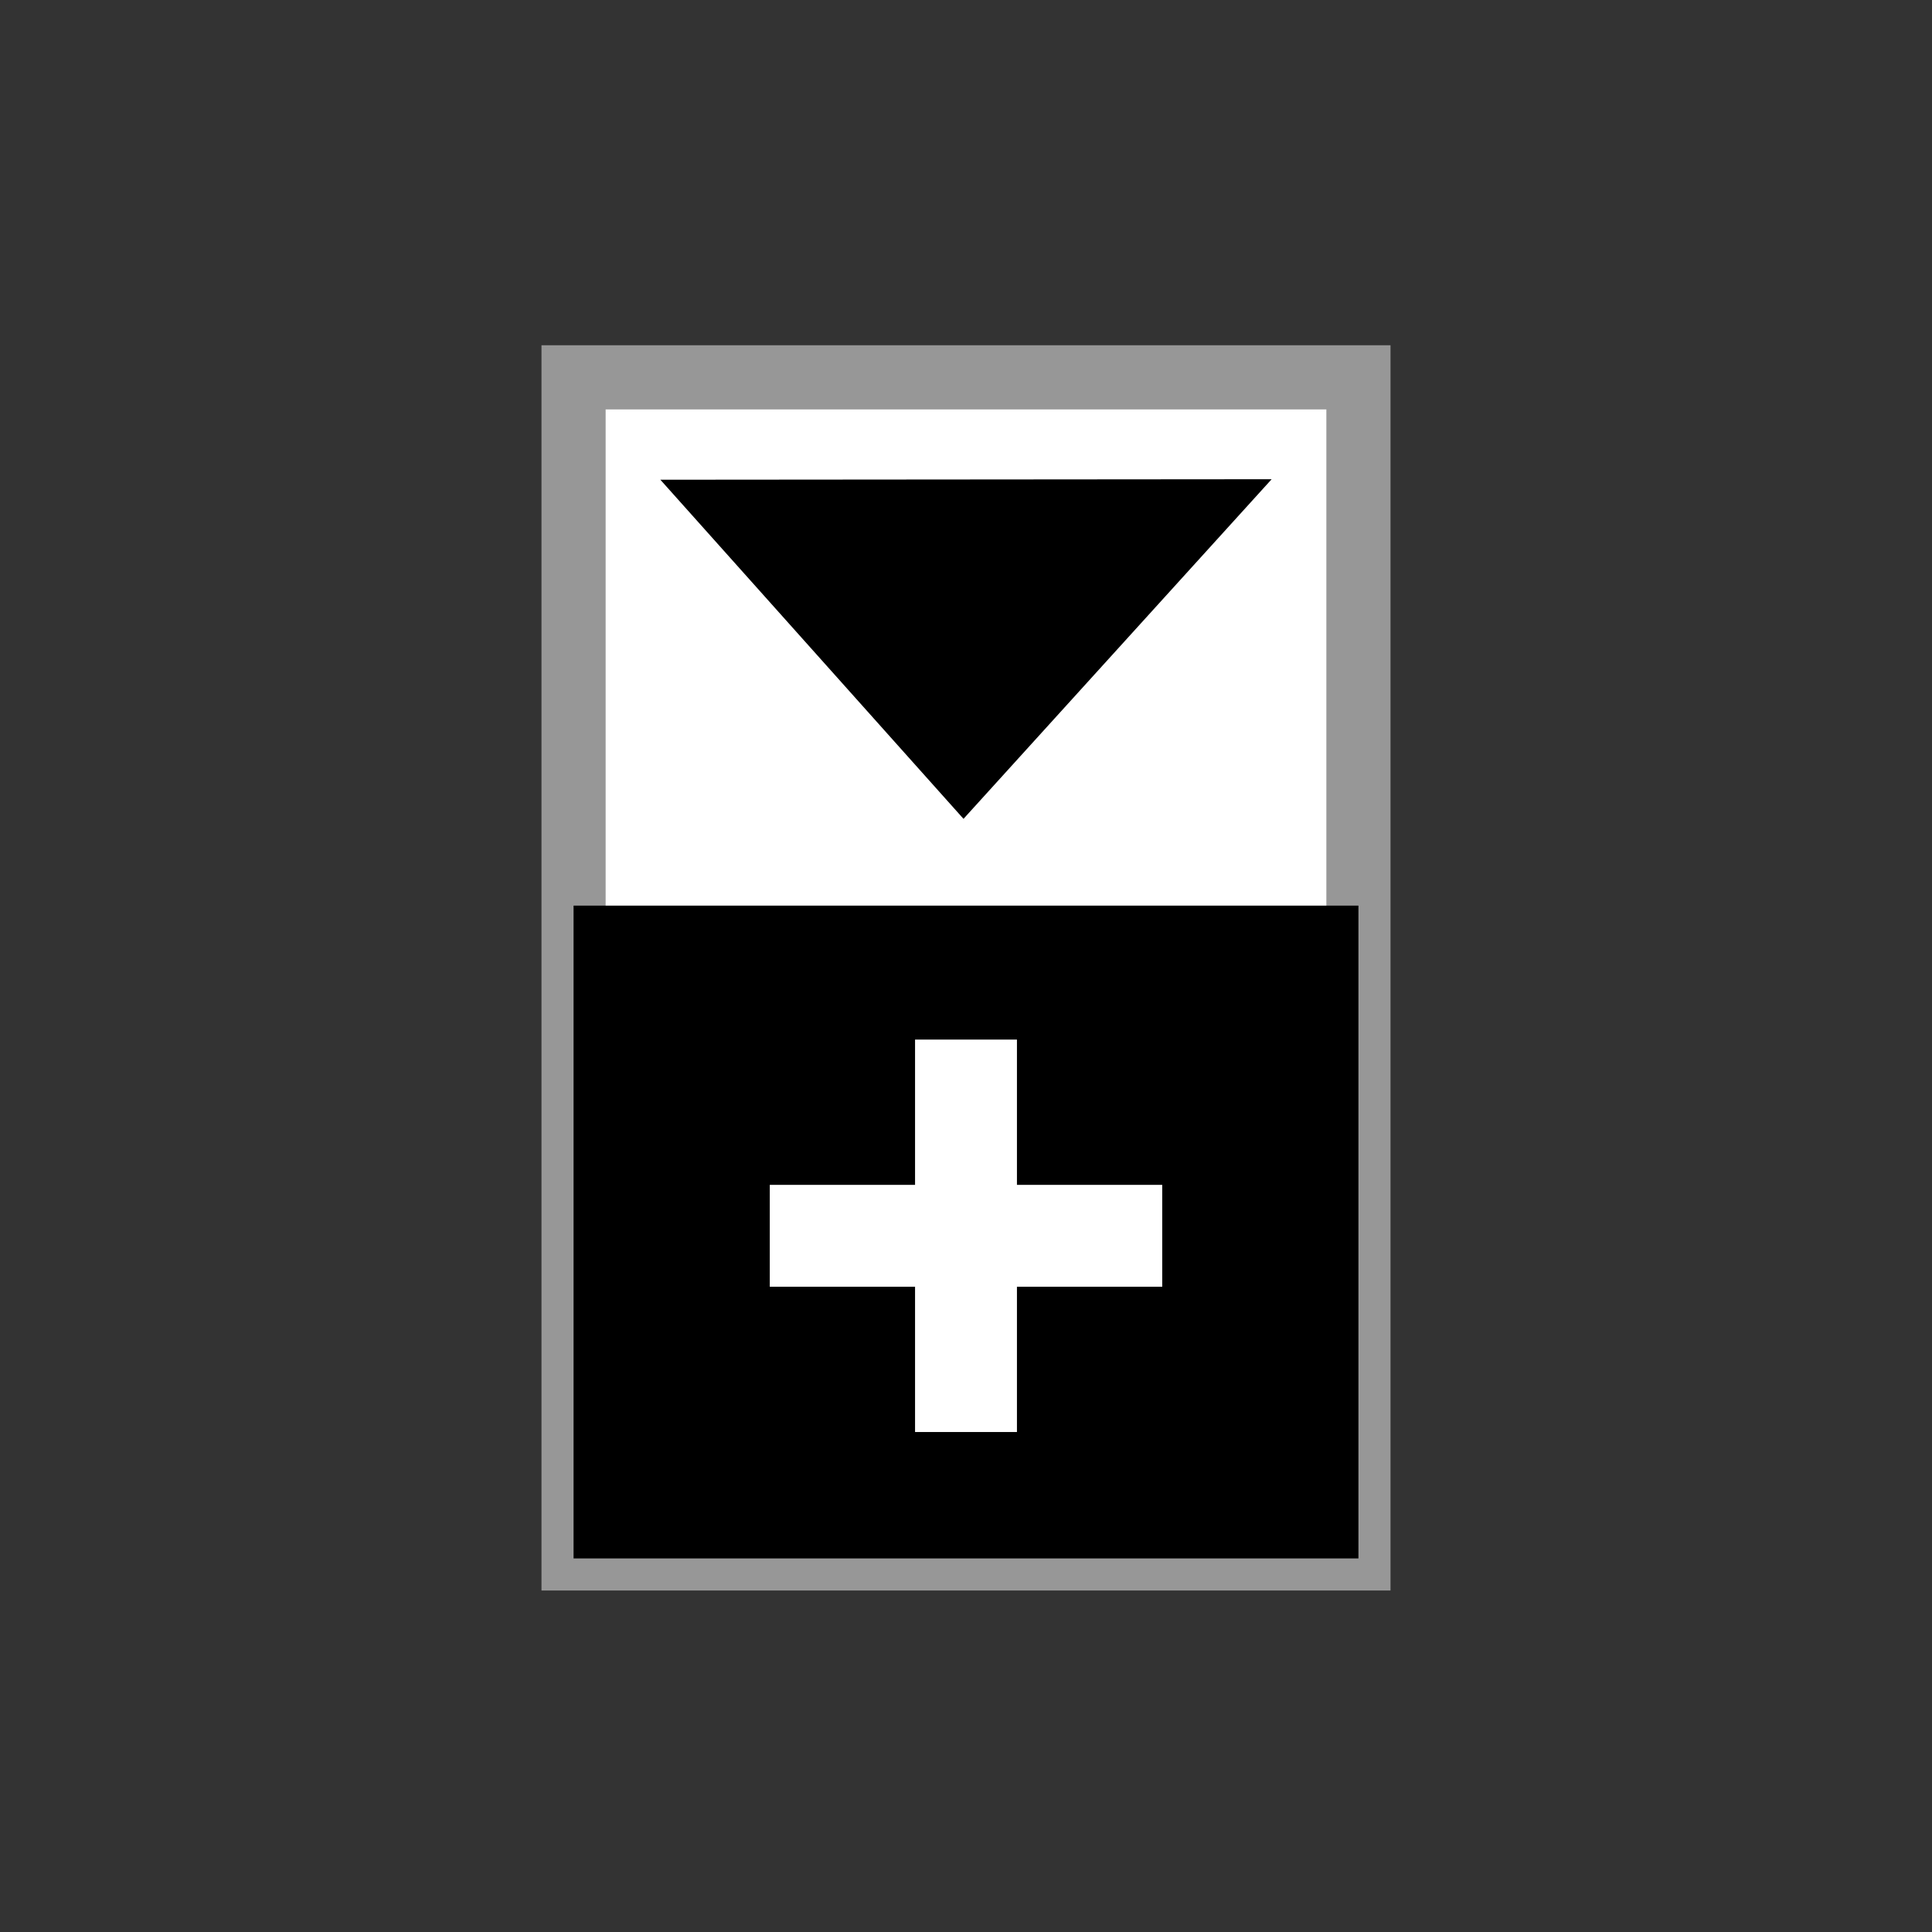 <?xml version="1.0" encoding="UTF-8" standalone="no"?>
<svg width="512px" height="512px" viewBox="0 0 512 512" version="1.1" xmlns="http://www.w3.org/2000/svg" xmlns:xlink="http://www.w3.org/1999/xlink" xmlns:sketch="http://www.bohemiancoding.com/sketch/ns">
    <rect x="0" y="0" width="512" height="512" fill="#333333" stroke="none"/>
    <!-- Generator: Sketch 3.3.1 (12002) - http://www.bohemiancoding.com/sketch -->
    <title>ShowSecondaryView</title>
    <desc>Created with Sketch.</desc>
    <defs></defs>
    <g id="Page-1" stroke="none" stroke-width="1" fill="none" fill-rule="evenodd" sketch:type="MSPage">
        <g id="ShowSecondaryView" sketch:type="MSArtboardGroup">
            <rect id="Rectangle-27" stroke="#979797" stroke-width="17" fill="#FFFFFF" sketch:type="MSShapeGroup" x="152" y="100" width="208" height="313"></rect>
            <rect id="Rectangle-27-Copy" fill="#000000" sketch:type="MSShapeGroup" x="152" y="240" width="208" height="173"></rect>
            <path d="M175,127.131 L255.338,217 L337,127 L175,127.131 Z" id="Path-2004" fill="#000000" sketch:type="MSShapeGroup"></path>
            <rect id="Rectangle-29" fill="#FFFFFF" sketch:type="MSShapeGroup" x="204" y="314" width="104" height="27"></rect>
            <rect id="Rectangle-29-Copy" fill="#FFFFFF" sketch:type="MSShapeGroup" transform="translate(256, 327.5) rotate(-90) translate(-256, -327.5) " x="204" y="314" width="104" height="27"></rect>
        </g>
    </g>
</svg>